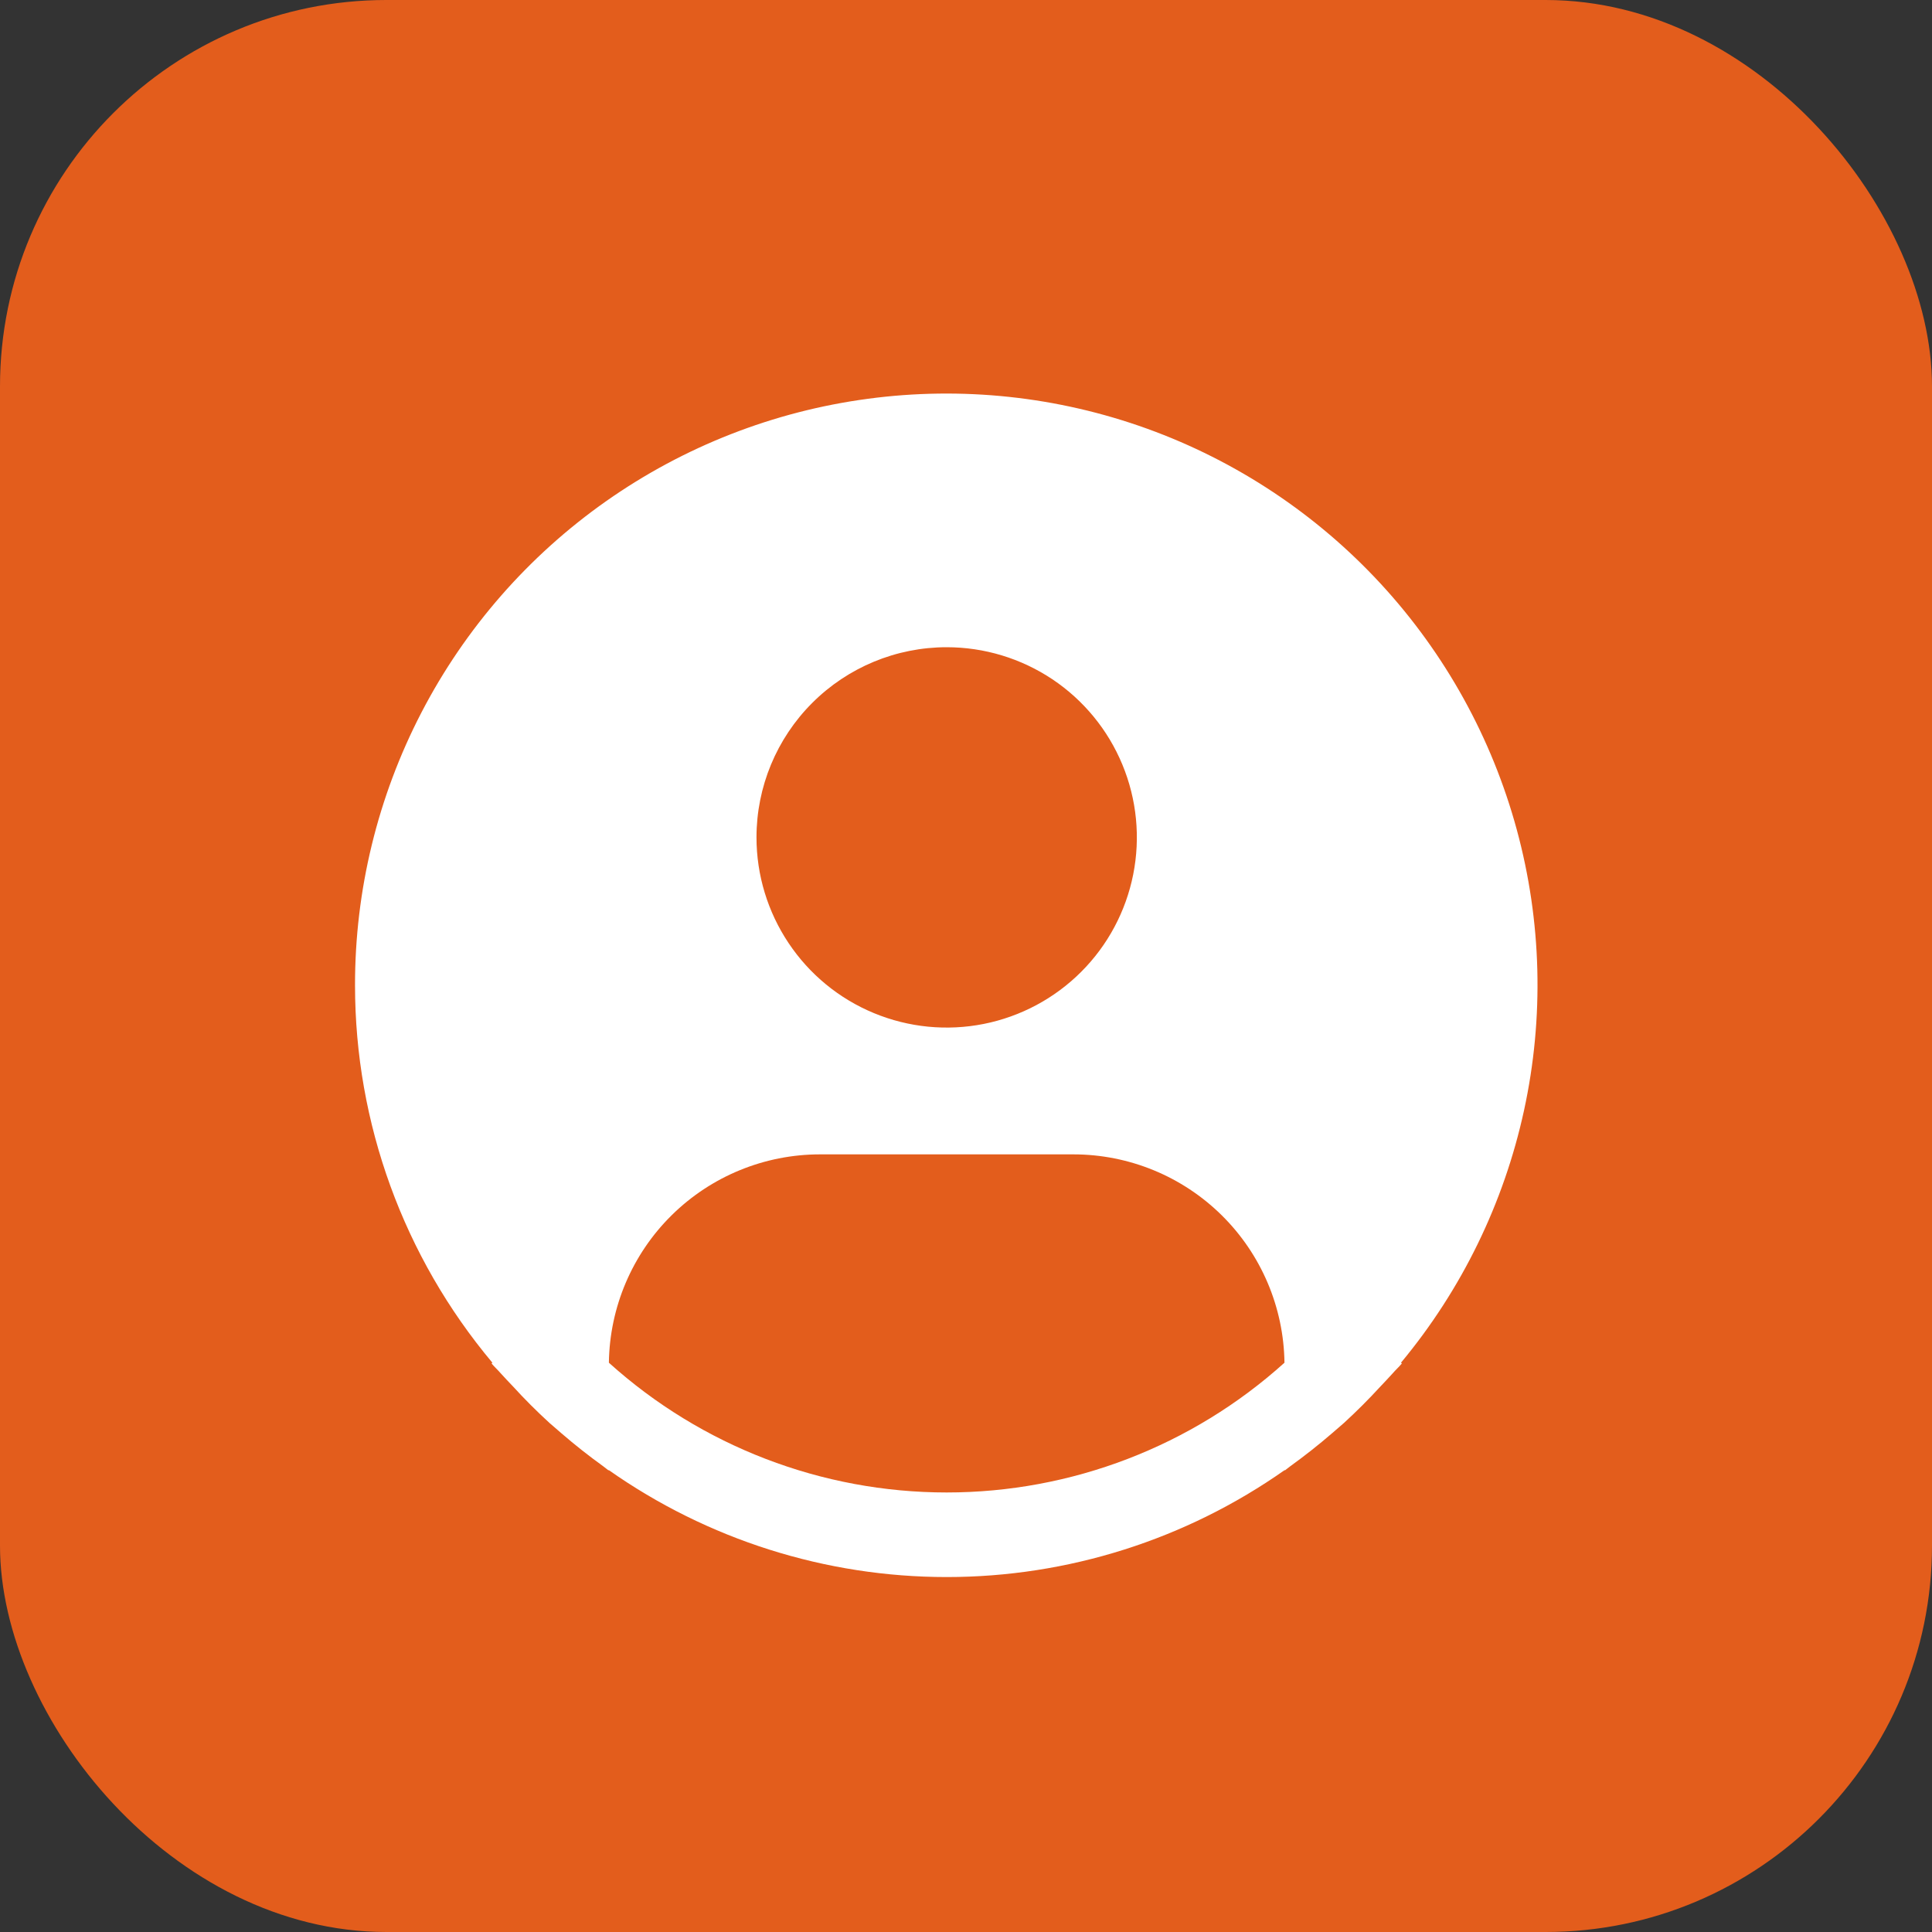 <svg width="50" height="50" viewBox="0 0 50 50" fill="none" xmlns="http://www.w3.org/2000/svg">
<rect x="0" y="0" width="50" height="50" fill="#333333" stroke="none"/>
<rect width="50" height="50" rx="10" fill="#E35D1C"/>
<path d="M36.257 35.267C37.828 33.377 38.92 31.137 39.442 28.735C39.964 26.334 39.899 23.842 39.254 21.471C38.609 19.1 37.403 16.919 35.737 15.112C34.071 13.306 31.994 11.927 29.683 11.093C27.371 10.259 24.892 9.994 22.457 10.321C20.021 10.647 17.7 11.555 15.69 12.968C13.679 14.382 12.039 16.258 10.907 18.439C9.775 20.621 9.185 23.043 9.188 25.5C9.188 29.072 10.447 32.53 12.743 35.267L12.721 35.286C12.798 35.378 12.886 35.456 12.964 35.547C13.063 35.66 13.169 35.766 13.271 35.875C13.575 36.209 13.893 36.526 14.222 36.827C14.324 36.917 14.426 37.005 14.528 37.092C14.878 37.394 15.239 37.679 15.611 37.947C15.659 37.98 15.703 38.022 15.751 38.056V38.043C18.313 39.846 21.369 40.814 24.501 40.814C27.634 40.814 30.689 39.846 33.251 38.043V38.056C33.299 38.022 33.342 37.98 33.391 37.947C33.763 37.679 34.124 37.394 34.474 37.092C34.576 37.005 34.678 36.917 34.78 36.827C35.109 36.526 35.426 36.209 35.732 35.875C35.833 35.766 35.938 35.66 36.038 35.547C36.116 35.456 36.204 35.378 36.281 35.285L36.257 35.267ZM24.5 16.75C25.474 16.75 26.425 17.039 27.235 17.579C28.044 18.12 28.675 18.889 29.047 19.788C29.42 20.688 29.517 21.677 29.327 22.632C29.137 23.587 28.669 24.464 27.98 25.152C27.292 25.84 26.415 26.309 25.46 26.499C24.506 26.689 23.516 26.592 22.616 26.219C21.717 25.847 20.948 25.216 20.408 24.406C19.867 23.597 19.578 22.645 19.578 21.672C19.578 20.366 20.097 19.115 21.02 18.192C21.943 17.269 23.195 16.75 24.5 16.75ZM15.758 35.267C15.777 33.831 16.36 32.46 17.382 31.451C18.404 30.442 19.782 29.876 21.219 29.875H27.781C29.218 29.876 30.596 30.442 31.618 31.451C32.64 32.46 33.223 33.831 33.242 35.267C30.844 37.429 27.729 38.625 24.5 38.625C21.271 38.625 18.156 37.429 15.758 35.267Z" fill="white"/>
</svg>
